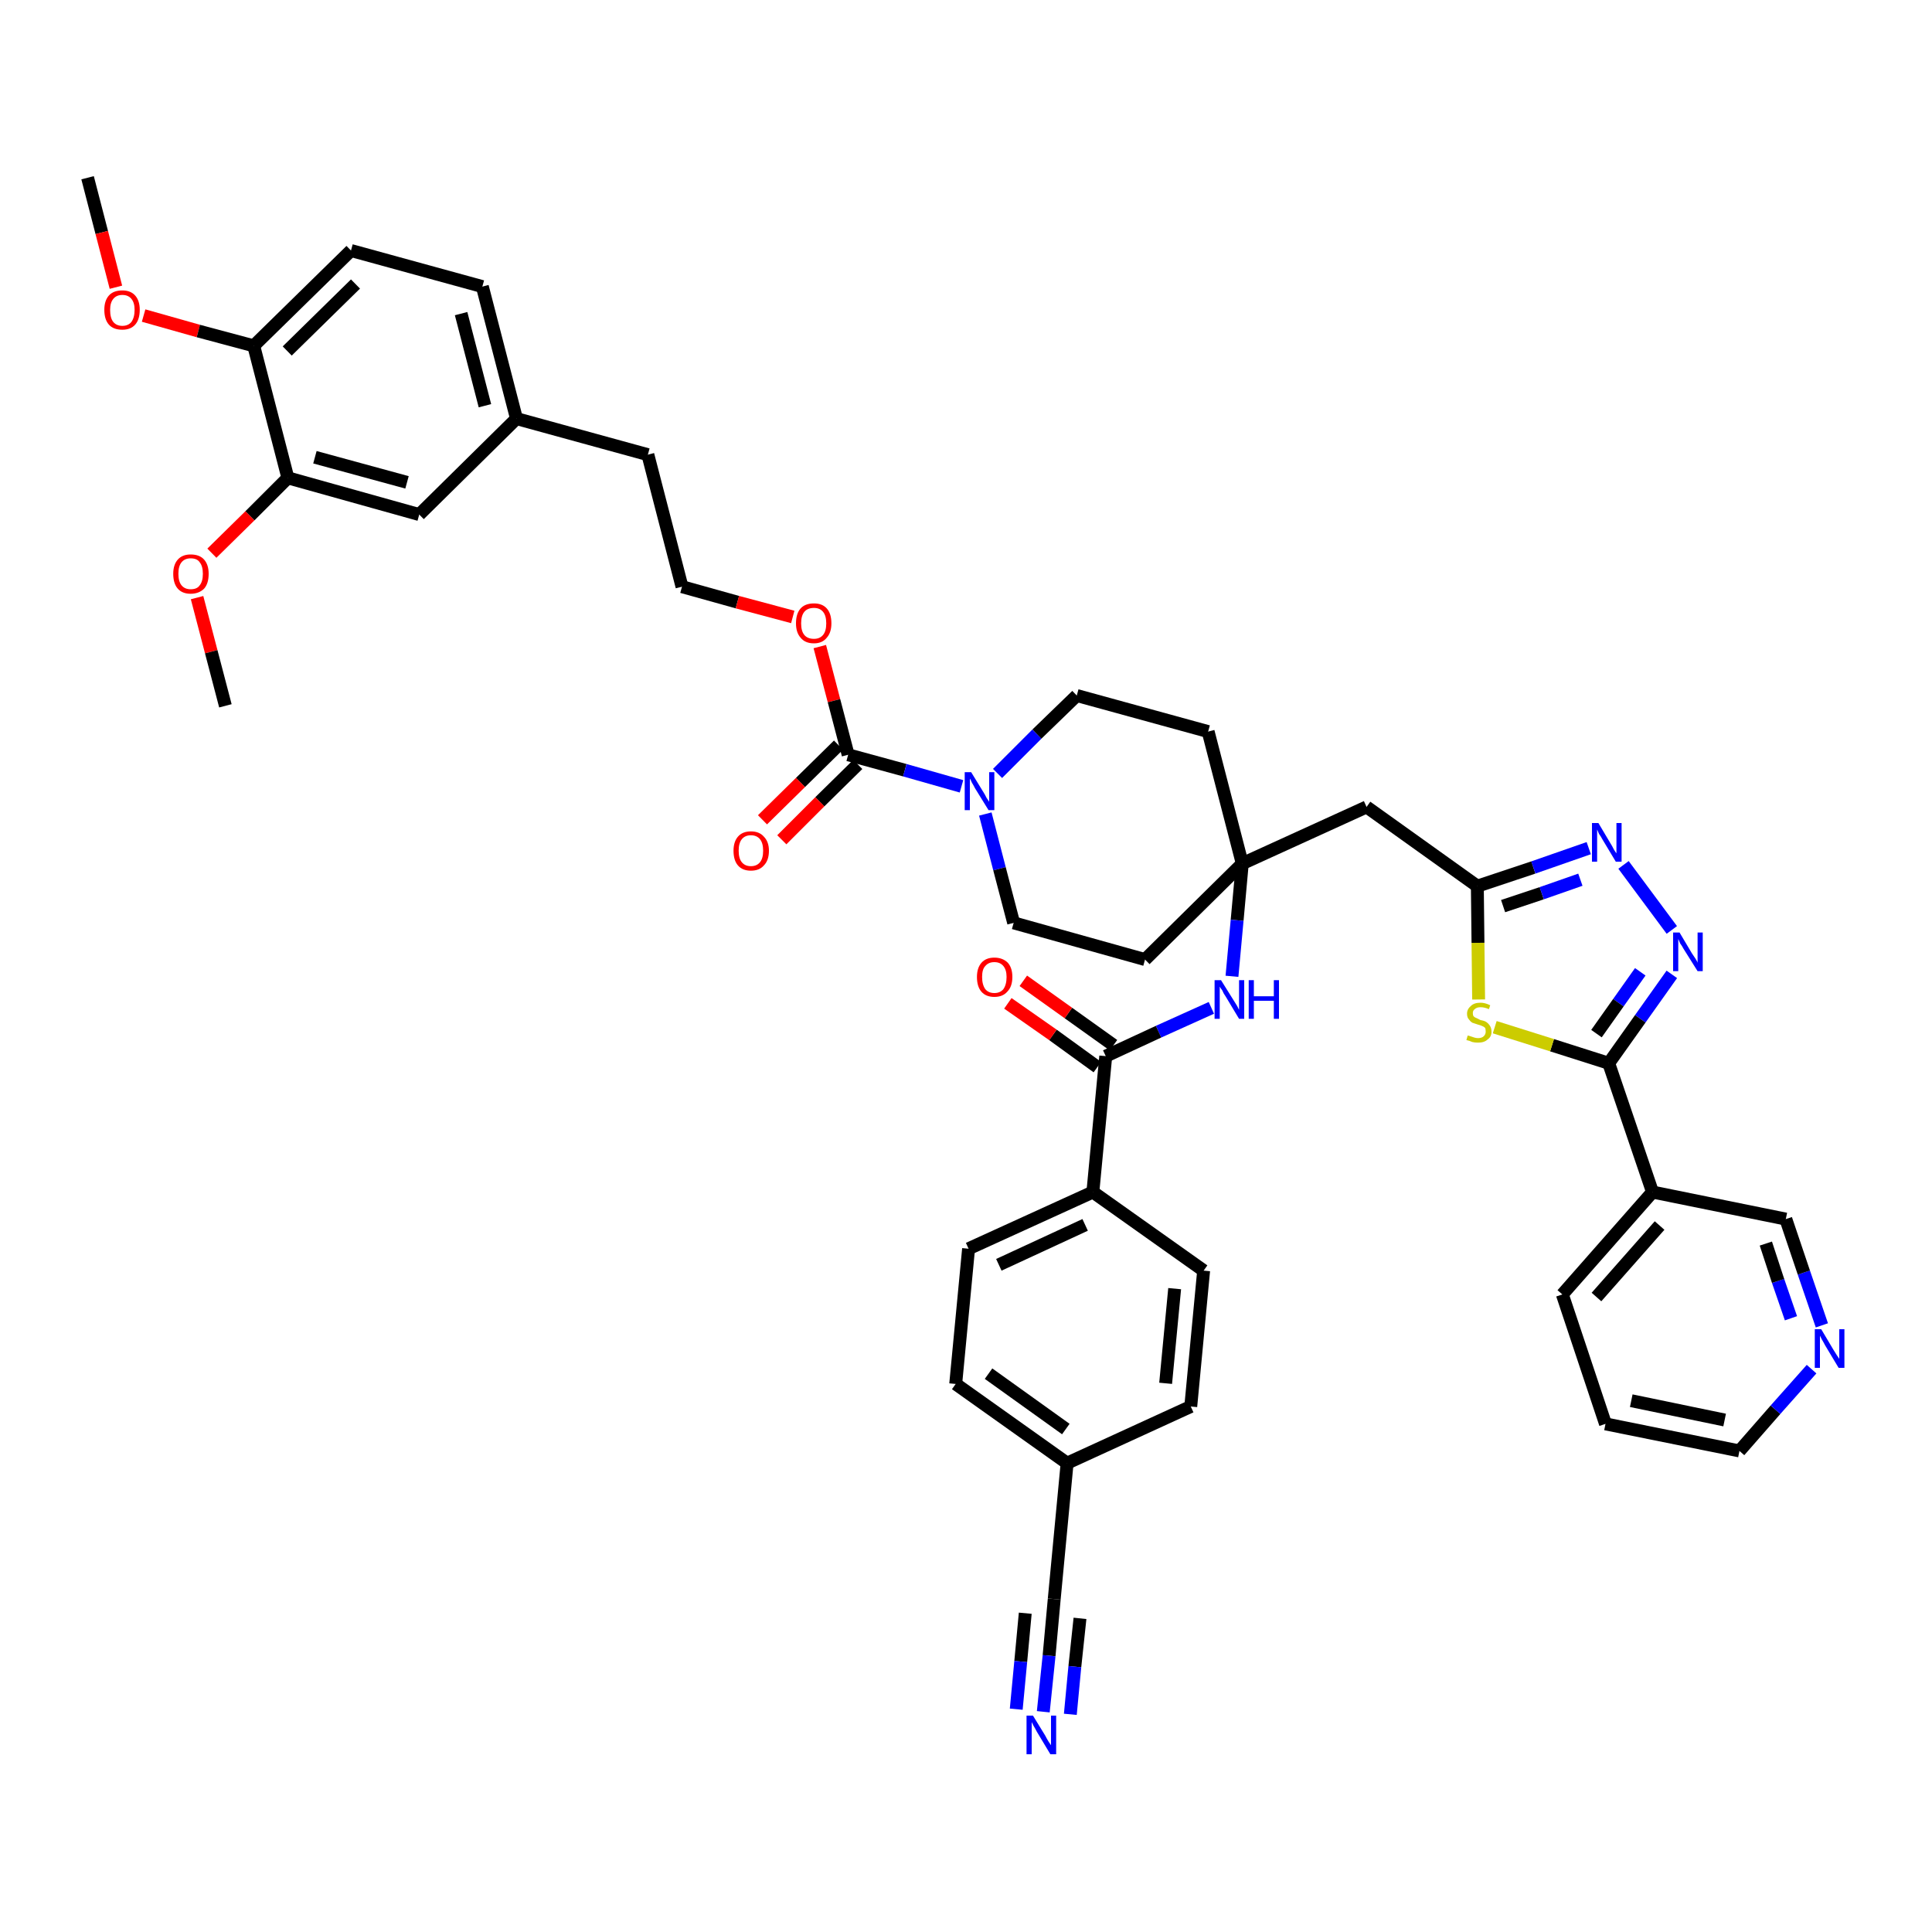 <?xml version='1.0' encoding='iso-8859-1'?>
<svg version='1.1' baseProfile='full'
              xmlns='http://www.w3.org/2000/svg'
                      xmlns:rdkit='http://www.rdkit.org/xml'
                      xmlns:xlink='http://www.w3.org/1999/xlink'
                  xml:space='preserve'
width='300px' height='300px' viewBox='0 0 300 300'>
<!-- END OF HEADER -->
<path class='bond-0 atom-0 atom-1' d='M 13.6,27.6 L 15.8,36.1' style='fill:none;fill-rule:evenodd;stroke:#000000;stroke-width:2.0px;stroke-linecap:butt;stroke-linejoin:miter;stroke-opacity:1' />
<path class='bond-0 atom-0 atom-1' d='M 15.8,36.1 L 18.0,44.6' style='fill:none;fill-rule:evenodd;stroke:#FF0000;stroke-width:2.0px;stroke-linecap:butt;stroke-linejoin:miter;stroke-opacity:1' />
<path class='bond-1 atom-1 atom-2' d='M 22.3,49.0 L 30.8,51.4' style='fill:none;fill-rule:evenodd;stroke:#FF0000;stroke-width:2.0px;stroke-linecap:butt;stroke-linejoin:miter;stroke-opacity:1' />
<path class='bond-1 atom-1 atom-2' d='M 30.8,51.4 L 39.4,53.7' style='fill:none;fill-rule:evenodd;stroke:#000000;stroke-width:2.0px;stroke-linecap:butt;stroke-linejoin:miter;stroke-opacity:1' />
<path class='bond-2 atom-2 atom-3' d='M 39.4,53.7 L 54.5,38.9' style='fill:none;fill-rule:evenodd;stroke:#000000;stroke-width:2.0px;stroke-linecap:butt;stroke-linejoin:miter;stroke-opacity:1' />
<path class='bond-2 atom-2 atom-3' d='M 44.6,54.5 L 55.2,44.1' style='fill:none;fill-rule:evenodd;stroke:#000000;stroke-width:2.0px;stroke-linecap:butt;stroke-linejoin:miter;stroke-opacity:1' />
<path class='bond-43 atom-41 atom-2' d='M 44.7,74.2 L 39.4,53.7' style='fill:none;fill-rule:evenodd;stroke:#000000;stroke-width:2.0px;stroke-linecap:butt;stroke-linejoin:miter;stroke-opacity:1' />
<path class='bond-3 atom-3 atom-4' d='M 54.5,38.9 L 74.9,44.5' style='fill:none;fill-rule:evenodd;stroke:#000000;stroke-width:2.0px;stroke-linecap:butt;stroke-linejoin:miter;stroke-opacity:1' />
<path class='bond-4 atom-4 atom-5' d='M 74.9,44.5 L 80.2,65.0' style='fill:none;fill-rule:evenodd;stroke:#000000;stroke-width:2.0px;stroke-linecap:butt;stroke-linejoin:miter;stroke-opacity:1' />
<path class='bond-4 atom-4 atom-5' d='M 71.6,48.7 L 75.3,63.0' style='fill:none;fill-rule:evenodd;stroke:#000000;stroke-width:2.0px;stroke-linecap:butt;stroke-linejoin:miter;stroke-opacity:1' />
<path class='bond-5 atom-5 atom-6' d='M 80.2,65.0 L 100.6,70.6' style='fill:none;fill-rule:evenodd;stroke:#000000;stroke-width:2.0px;stroke-linecap:butt;stroke-linejoin:miter;stroke-opacity:1' />
<path class='bond-39 atom-5 atom-40' d='M 80.2,65.0 L 65.1,79.9' style='fill:none;fill-rule:evenodd;stroke:#000000;stroke-width:2.0px;stroke-linecap:butt;stroke-linejoin:miter;stroke-opacity:1' />
<path class='bond-6 atom-6 atom-7' d='M 100.6,70.6 L 105.9,91.1' style='fill:none;fill-rule:evenodd;stroke:#000000;stroke-width:2.0px;stroke-linecap:butt;stroke-linejoin:miter;stroke-opacity:1' />
<path class='bond-7 atom-7 atom-8' d='M 105.9,91.1 L 114.5,93.5' style='fill:none;fill-rule:evenodd;stroke:#000000;stroke-width:2.0px;stroke-linecap:butt;stroke-linejoin:miter;stroke-opacity:1' />
<path class='bond-7 atom-7 atom-8' d='M 114.5,93.5 L 123.1,95.8' style='fill:none;fill-rule:evenodd;stroke:#FF0000;stroke-width:2.0px;stroke-linecap:butt;stroke-linejoin:miter;stroke-opacity:1' />
<path class='bond-8 atom-8 atom-9' d='M 127.3,100.4 L 129.5,108.8' style='fill:none;fill-rule:evenodd;stroke:#FF0000;stroke-width:2.0px;stroke-linecap:butt;stroke-linejoin:miter;stroke-opacity:1' />
<path class='bond-8 atom-8 atom-9' d='M 129.5,108.8 L 131.7,117.2' style='fill:none;fill-rule:evenodd;stroke:#000000;stroke-width:2.0px;stroke-linecap:butt;stroke-linejoin:miter;stroke-opacity:1' />
<path class='bond-9 atom-9 atom-10' d='M 130.2,115.7 L 124.3,121.5' style='fill:none;fill-rule:evenodd;stroke:#000000;stroke-width:2.0px;stroke-linecap:butt;stroke-linejoin:miter;stroke-opacity:1' />
<path class='bond-9 atom-9 atom-10' d='M 124.3,121.5 L 118.4,127.3' style='fill:none;fill-rule:evenodd;stroke:#FF0000;stroke-width:2.0px;stroke-linecap:butt;stroke-linejoin:miter;stroke-opacity:1' />
<path class='bond-9 atom-9 atom-10' d='M 133.2,118.7 L 127.3,124.5' style='fill:none;fill-rule:evenodd;stroke:#000000;stroke-width:2.0px;stroke-linecap:butt;stroke-linejoin:miter;stroke-opacity:1' />
<path class='bond-9 atom-9 atom-10' d='M 127.3,124.5 L 121.4,130.4' style='fill:none;fill-rule:evenodd;stroke:#FF0000;stroke-width:2.0px;stroke-linecap:butt;stroke-linejoin:miter;stroke-opacity:1' />
<path class='bond-10 atom-9 atom-11' d='M 131.7,117.2 L 140.5,119.6' style='fill:none;fill-rule:evenodd;stroke:#000000;stroke-width:2.0px;stroke-linecap:butt;stroke-linejoin:miter;stroke-opacity:1' />
<path class='bond-10 atom-9 atom-11' d='M 140.5,119.6 L 149.3,122.1' style='fill:none;fill-rule:evenodd;stroke:#0000FF;stroke-width:2.0px;stroke-linecap:butt;stroke-linejoin:miter;stroke-opacity:1' />
<path class='bond-11 atom-11 atom-12' d='M 153.0,126.4 L 155.2,134.9' style='fill:none;fill-rule:evenodd;stroke:#0000FF;stroke-width:2.0px;stroke-linecap:butt;stroke-linejoin:miter;stroke-opacity:1' />
<path class='bond-11 atom-11 atom-12' d='M 155.2,134.9 L 157.4,143.3' style='fill:none;fill-rule:evenodd;stroke:#000000;stroke-width:2.0px;stroke-linecap:butt;stroke-linejoin:miter;stroke-opacity:1' />
<path class='bond-44 atom-39 atom-11' d='M 167.2,108.0 L 161.0,114.0' style='fill:none;fill-rule:evenodd;stroke:#000000;stroke-width:2.0px;stroke-linecap:butt;stroke-linejoin:miter;stroke-opacity:1' />
<path class='bond-44 atom-39 atom-11' d='M 161.0,114.0 L 154.9,120.1' style='fill:none;fill-rule:evenodd;stroke:#0000FF;stroke-width:2.0px;stroke-linecap:butt;stroke-linejoin:miter;stroke-opacity:1' />
<path class='bond-12 atom-12 atom-13' d='M 157.4,143.3 L 177.8,149.0' style='fill:none;fill-rule:evenodd;stroke:#000000;stroke-width:2.0px;stroke-linecap:butt;stroke-linejoin:miter;stroke-opacity:1' />
<path class='bond-13 atom-13 atom-14' d='M 177.8,149.0 L 192.9,134.1' style='fill:none;fill-rule:evenodd;stroke:#000000;stroke-width:2.0px;stroke-linecap:butt;stroke-linejoin:miter;stroke-opacity:1' />
<path class='bond-14 atom-14 atom-15' d='M 192.9,134.1 L 212.2,125.3' style='fill:none;fill-rule:evenodd;stroke:#000000;stroke-width:2.0px;stroke-linecap:butt;stroke-linejoin:miter;stroke-opacity:1' />
<path class='bond-26 atom-14 atom-27' d='M 192.9,134.1 L 192.1,142.9' style='fill:none;fill-rule:evenodd;stroke:#000000;stroke-width:2.0px;stroke-linecap:butt;stroke-linejoin:miter;stroke-opacity:1' />
<path class='bond-26 atom-14 atom-27' d='M 192.1,142.9 L 191.3,151.6' style='fill:none;fill-rule:evenodd;stroke:#0000FF;stroke-width:2.0px;stroke-linecap:butt;stroke-linejoin:miter;stroke-opacity:1' />
<path class='bond-37 atom-14 atom-38' d='M 192.9,134.1 L 187.6,113.6' style='fill:none;fill-rule:evenodd;stroke:#000000;stroke-width:2.0px;stroke-linecap:butt;stroke-linejoin:miter;stroke-opacity:1' />
<path class='bond-15 atom-15 atom-16' d='M 212.2,125.3 L 229.4,137.6' style='fill:none;fill-rule:evenodd;stroke:#000000;stroke-width:2.0px;stroke-linecap:butt;stroke-linejoin:miter;stroke-opacity:1' />
<path class='bond-16 atom-16 atom-17' d='M 229.4,137.6 L 238.1,134.7' style='fill:none;fill-rule:evenodd;stroke:#000000;stroke-width:2.0px;stroke-linecap:butt;stroke-linejoin:miter;stroke-opacity:1' />
<path class='bond-16 atom-16 atom-17' d='M 238.1,134.7 L 246.7,131.7' style='fill:none;fill-rule:evenodd;stroke:#0000FF;stroke-width:2.0px;stroke-linecap:butt;stroke-linejoin:miter;stroke-opacity:1' />
<path class='bond-16 atom-16 atom-17' d='M 233.4,140.7 L 239.4,138.7' style='fill:none;fill-rule:evenodd;stroke:#000000;stroke-width:2.0px;stroke-linecap:butt;stroke-linejoin:miter;stroke-opacity:1' />
<path class='bond-16 atom-16 atom-17' d='M 239.4,138.7 L 245.4,136.6' style='fill:none;fill-rule:evenodd;stroke:#0000FF;stroke-width:2.0px;stroke-linecap:butt;stroke-linejoin:miter;stroke-opacity:1' />
<path class='bond-45 atom-26 atom-16' d='M 229.6,155.2 L 229.5,146.4' style='fill:none;fill-rule:evenodd;stroke:#CCCC00;stroke-width:2.0px;stroke-linecap:butt;stroke-linejoin:miter;stroke-opacity:1' />
<path class='bond-45 atom-26 atom-16' d='M 229.5,146.4 L 229.4,137.6' style='fill:none;fill-rule:evenodd;stroke:#000000;stroke-width:2.0px;stroke-linecap:butt;stroke-linejoin:miter;stroke-opacity:1' />
<path class='bond-17 atom-17 atom-18' d='M 252.1,134.3 L 259.6,144.4' style='fill:none;fill-rule:evenodd;stroke:#0000FF;stroke-width:2.0px;stroke-linecap:butt;stroke-linejoin:miter;stroke-opacity:1' />
<path class='bond-18 atom-18 atom-19' d='M 259.6,151.3 L 254.7,158.2' style='fill:none;fill-rule:evenodd;stroke:#0000FF;stroke-width:2.0px;stroke-linecap:butt;stroke-linejoin:miter;stroke-opacity:1' />
<path class='bond-18 atom-18 atom-19' d='M 254.7,158.2 L 249.8,165.1' style='fill:none;fill-rule:evenodd;stroke:#000000;stroke-width:2.0px;stroke-linecap:butt;stroke-linejoin:miter;stroke-opacity:1' />
<path class='bond-18 atom-18 atom-19' d='M 254.7,150.9 L 251.3,155.7' style='fill:none;fill-rule:evenodd;stroke:#0000FF;stroke-width:2.0px;stroke-linecap:butt;stroke-linejoin:miter;stroke-opacity:1' />
<path class='bond-18 atom-18 atom-19' d='M 251.3,155.7 L 247.9,160.5' style='fill:none;fill-rule:evenodd;stroke:#000000;stroke-width:2.0px;stroke-linecap:butt;stroke-linejoin:miter;stroke-opacity:1' />
<path class='bond-19 atom-19 atom-20' d='M 249.8,165.1 L 256.6,185.1' style='fill:none;fill-rule:evenodd;stroke:#000000;stroke-width:2.0px;stroke-linecap:butt;stroke-linejoin:miter;stroke-opacity:1' />
<path class='bond-25 atom-19 atom-26' d='M 249.8,165.1 L 241.0,162.3' style='fill:none;fill-rule:evenodd;stroke:#000000;stroke-width:2.0px;stroke-linecap:butt;stroke-linejoin:miter;stroke-opacity:1' />
<path class='bond-25 atom-19 atom-26' d='M 241.0,162.3 L 232.1,159.5' style='fill:none;fill-rule:evenodd;stroke:#CCCC00;stroke-width:2.0px;stroke-linecap:butt;stroke-linejoin:miter;stroke-opacity:1' />
<path class='bond-20 atom-20 atom-21' d='M 256.6,185.1 L 242.6,201.0' style='fill:none;fill-rule:evenodd;stroke:#000000;stroke-width:2.0px;stroke-linecap:butt;stroke-linejoin:miter;stroke-opacity:1' />
<path class='bond-20 atom-20 atom-21' d='M 257.7,190.3 L 247.9,201.4' style='fill:none;fill-rule:evenodd;stroke:#000000;stroke-width:2.0px;stroke-linecap:butt;stroke-linejoin:miter;stroke-opacity:1' />
<path class='bond-47 atom-25 atom-20' d='M 277.3,189.3 L 256.6,185.1' style='fill:none;fill-rule:evenodd;stroke:#000000;stroke-width:2.0px;stroke-linecap:butt;stroke-linejoin:miter;stroke-opacity:1' />
<path class='bond-21 atom-21 atom-22' d='M 242.6,201.0 L 249.3,221.1' style='fill:none;fill-rule:evenodd;stroke:#000000;stroke-width:2.0px;stroke-linecap:butt;stroke-linejoin:miter;stroke-opacity:1' />
<path class='bond-22 atom-22 atom-23' d='M 249.3,221.1 L 270.1,225.3' style='fill:none;fill-rule:evenodd;stroke:#000000;stroke-width:2.0px;stroke-linecap:butt;stroke-linejoin:miter;stroke-opacity:1' />
<path class='bond-22 atom-22 atom-23' d='M 253.3,217.5 L 267.8,220.5' style='fill:none;fill-rule:evenodd;stroke:#000000;stroke-width:2.0px;stroke-linecap:butt;stroke-linejoin:miter;stroke-opacity:1' />
<path class='bond-23 atom-23 atom-24' d='M 270.1,225.3 L 275.7,218.9' style='fill:none;fill-rule:evenodd;stroke:#000000;stroke-width:2.0px;stroke-linecap:butt;stroke-linejoin:miter;stroke-opacity:1' />
<path class='bond-23 atom-23 atom-24' d='M 275.7,218.9 L 281.3,212.6' style='fill:none;fill-rule:evenodd;stroke:#0000FF;stroke-width:2.0px;stroke-linecap:butt;stroke-linejoin:miter;stroke-opacity:1' />
<path class='bond-24 atom-24 atom-25' d='M 282.9,205.8 L 280.1,197.6' style='fill:none;fill-rule:evenodd;stroke:#0000FF;stroke-width:2.0px;stroke-linecap:butt;stroke-linejoin:miter;stroke-opacity:1' />
<path class='bond-24 atom-24 atom-25' d='M 280.1,197.6 L 277.3,189.3' style='fill:none;fill-rule:evenodd;stroke:#000000;stroke-width:2.0px;stroke-linecap:butt;stroke-linejoin:miter;stroke-opacity:1' />
<path class='bond-24 atom-24 atom-25' d='M 278.1,204.7 L 276.1,198.9' style='fill:none;fill-rule:evenodd;stroke:#0000FF;stroke-width:2.0px;stroke-linecap:butt;stroke-linejoin:miter;stroke-opacity:1' />
<path class='bond-24 atom-24 atom-25' d='M 276.1,198.9 L 274.2,193.1' style='fill:none;fill-rule:evenodd;stroke:#000000;stroke-width:2.0px;stroke-linecap:butt;stroke-linejoin:miter;stroke-opacity:1' />
<path class='bond-27 atom-27 atom-28' d='M 188.1,156.5 L 179.9,160.2' style='fill:none;fill-rule:evenodd;stroke:#0000FF;stroke-width:2.0px;stroke-linecap:butt;stroke-linejoin:miter;stroke-opacity:1' />
<path class='bond-27 atom-27 atom-28' d='M 179.9,160.2 L 171.7,164.0' style='fill:none;fill-rule:evenodd;stroke:#000000;stroke-width:2.0px;stroke-linecap:butt;stroke-linejoin:miter;stroke-opacity:1' />
<path class='bond-28 atom-28 atom-29' d='M 172.9,162.3 L 165.9,157.3' style='fill:none;fill-rule:evenodd;stroke:#000000;stroke-width:2.0px;stroke-linecap:butt;stroke-linejoin:miter;stroke-opacity:1' />
<path class='bond-28 atom-28 atom-29' d='M 165.9,157.3 L 158.9,152.3' style='fill:none;fill-rule:evenodd;stroke:#FF0000;stroke-width:2.0px;stroke-linecap:butt;stroke-linejoin:miter;stroke-opacity:1' />
<path class='bond-28 atom-28 atom-29' d='M 170.4,165.7 L 163.5,160.7' style='fill:none;fill-rule:evenodd;stroke:#000000;stroke-width:2.0px;stroke-linecap:butt;stroke-linejoin:miter;stroke-opacity:1' />
<path class='bond-28 atom-28 atom-29' d='M 163.5,160.7 L 156.5,155.8' style='fill:none;fill-rule:evenodd;stroke:#FF0000;stroke-width:2.0px;stroke-linecap:butt;stroke-linejoin:miter;stroke-opacity:1' />
<path class='bond-29 atom-28 atom-30' d='M 171.7,164.0 L 169.7,185.1' style='fill:none;fill-rule:evenodd;stroke:#000000;stroke-width:2.0px;stroke-linecap:butt;stroke-linejoin:miter;stroke-opacity:1' />
<path class='bond-30 atom-30 atom-31' d='M 169.7,185.1 L 150.4,193.9' style='fill:none;fill-rule:evenodd;stroke:#000000;stroke-width:2.0px;stroke-linecap:butt;stroke-linejoin:miter;stroke-opacity:1' />
<path class='bond-30 atom-30 atom-31' d='M 168.5,190.2 L 155.1,196.4' style='fill:none;fill-rule:evenodd;stroke:#000000;stroke-width:2.0px;stroke-linecap:butt;stroke-linejoin:miter;stroke-opacity:1' />
<path class='bond-46 atom-37 atom-30' d='M 186.9,197.3 L 169.7,185.1' style='fill:none;fill-rule:evenodd;stroke:#000000;stroke-width:2.0px;stroke-linecap:butt;stroke-linejoin:miter;stroke-opacity:1' />
<path class='bond-31 atom-31 atom-32' d='M 150.4,193.9 L 148.4,214.9' style='fill:none;fill-rule:evenodd;stroke:#000000;stroke-width:2.0px;stroke-linecap:butt;stroke-linejoin:miter;stroke-opacity:1' />
<path class='bond-32 atom-32 atom-33' d='M 148.4,214.9 L 165.7,227.2' style='fill:none;fill-rule:evenodd;stroke:#000000;stroke-width:2.0px;stroke-linecap:butt;stroke-linejoin:miter;stroke-opacity:1' />
<path class='bond-32 atom-32 atom-33' d='M 153.5,213.3 L 165.5,221.9' style='fill:none;fill-rule:evenodd;stroke:#000000;stroke-width:2.0px;stroke-linecap:butt;stroke-linejoin:miter;stroke-opacity:1' />
<path class='bond-33 atom-33 atom-34' d='M 165.7,227.2 L 163.7,248.3' style='fill:none;fill-rule:evenodd;stroke:#000000;stroke-width:2.0px;stroke-linecap:butt;stroke-linejoin:miter;stroke-opacity:1' />
<path class='bond-35 atom-33 atom-36' d='M 165.7,227.2 L 184.9,218.4' style='fill:none;fill-rule:evenodd;stroke:#000000;stroke-width:2.0px;stroke-linecap:butt;stroke-linejoin:miter;stroke-opacity:1' />
<path class='bond-34 atom-34 atom-35' d='M 163.7,248.3 L 162.9,257.1' style='fill:none;fill-rule:evenodd;stroke:#000000;stroke-width:2.0px;stroke-linecap:butt;stroke-linejoin:miter;stroke-opacity:1' />
<path class='bond-34 atom-34 atom-35' d='M 162.9,257.1 L 162.0,265.8' style='fill:none;fill-rule:evenodd;stroke:#0000FF;stroke-width:2.0px;stroke-linecap:butt;stroke-linejoin:miter;stroke-opacity:1' />
<path class='bond-34 atom-34 atom-35' d='M 159.2,250.5 L 158.5,258.0' style='fill:none;fill-rule:evenodd;stroke:#000000;stroke-width:2.0px;stroke-linecap:butt;stroke-linejoin:miter;stroke-opacity:1' />
<path class='bond-34 atom-34 atom-35' d='M 158.5,258.0 L 157.8,265.4' style='fill:none;fill-rule:evenodd;stroke:#0000FF;stroke-width:2.0px;stroke-linecap:butt;stroke-linejoin:miter;stroke-opacity:1' />
<path class='bond-34 atom-34 atom-35' d='M 167.7,251.3 L 166.9,258.8' style='fill:none;fill-rule:evenodd;stroke:#000000;stroke-width:2.0px;stroke-linecap:butt;stroke-linejoin:miter;stroke-opacity:1' />
<path class='bond-34 atom-34 atom-35' d='M 166.9,258.8 L 166.2,266.2' style='fill:none;fill-rule:evenodd;stroke:#0000FF;stroke-width:2.0px;stroke-linecap:butt;stroke-linejoin:miter;stroke-opacity:1' />
<path class='bond-36 atom-36 atom-37' d='M 184.9,218.4 L 186.9,197.3' style='fill:none;fill-rule:evenodd;stroke:#000000;stroke-width:2.0px;stroke-linecap:butt;stroke-linejoin:miter;stroke-opacity:1' />
<path class='bond-36 atom-36 atom-37' d='M 181.0,214.8 L 182.4,200.1' style='fill:none;fill-rule:evenodd;stroke:#000000;stroke-width:2.0px;stroke-linecap:butt;stroke-linejoin:miter;stroke-opacity:1' />
<path class='bond-38 atom-38 atom-39' d='M 187.6,113.6 L 167.2,108.0' style='fill:none;fill-rule:evenodd;stroke:#000000;stroke-width:2.0px;stroke-linecap:butt;stroke-linejoin:miter;stroke-opacity:1' />
<path class='bond-40 atom-40 atom-41' d='M 65.1,79.9 L 44.7,74.2' style='fill:none;fill-rule:evenodd;stroke:#000000;stroke-width:2.0px;stroke-linecap:butt;stroke-linejoin:miter;stroke-opacity:1' />
<path class='bond-40 atom-40 atom-41' d='M 63.2,74.9 L 48.9,71.0' style='fill:none;fill-rule:evenodd;stroke:#000000;stroke-width:2.0px;stroke-linecap:butt;stroke-linejoin:miter;stroke-opacity:1' />
<path class='bond-41 atom-41 atom-42' d='M 44.7,74.2 L 38.8,80.1' style='fill:none;fill-rule:evenodd;stroke:#000000;stroke-width:2.0px;stroke-linecap:butt;stroke-linejoin:miter;stroke-opacity:1' />
<path class='bond-41 atom-41 atom-42' d='M 38.8,80.1 L 32.9,85.9' style='fill:none;fill-rule:evenodd;stroke:#FF0000;stroke-width:2.0px;stroke-linecap:butt;stroke-linejoin:miter;stroke-opacity:1' />
<path class='bond-42 atom-42 atom-43' d='M 30.6,92.8 L 32.8,101.2' style='fill:none;fill-rule:evenodd;stroke:#FF0000;stroke-width:2.0px;stroke-linecap:butt;stroke-linejoin:miter;stroke-opacity:1' />
<path class='bond-42 atom-42 atom-43' d='M 32.8,101.2 L 35.0,109.6' style='fill:none;fill-rule:evenodd;stroke:#000000;stroke-width:2.0px;stroke-linecap:butt;stroke-linejoin:miter;stroke-opacity:1' />
<path  class='atom-1' d='M 16.2 48.1
Q 16.2 46.7, 16.9 45.9
Q 17.6 45.1, 19.0 45.1
Q 20.3 45.1, 21.0 45.9
Q 21.7 46.7, 21.7 48.1
Q 21.7 49.6, 21.0 50.4
Q 20.3 51.2, 19.0 51.2
Q 17.6 51.2, 16.9 50.4
Q 16.2 49.6, 16.2 48.1
M 19.0 50.6
Q 19.9 50.6, 20.4 50.0
Q 20.9 49.3, 20.9 48.1
Q 20.9 47.0, 20.4 46.4
Q 19.9 45.8, 19.0 45.8
Q 18.1 45.8, 17.6 46.4
Q 17.1 47.0, 17.1 48.1
Q 17.1 49.4, 17.6 50.0
Q 18.1 50.6, 19.0 50.6
' fill='#FF0000'/>
<path  class='atom-8' d='M 123.6 96.8
Q 123.6 95.3, 124.3 94.5
Q 125.0 93.7, 126.4 93.7
Q 127.7 93.7, 128.4 94.5
Q 129.1 95.3, 129.1 96.8
Q 129.1 98.2, 128.4 99.0
Q 127.7 99.9, 126.4 99.9
Q 125.0 99.9, 124.3 99.0
Q 123.6 98.2, 123.6 96.8
M 126.4 99.2
Q 127.3 99.2, 127.8 98.6
Q 128.3 98.0, 128.3 96.8
Q 128.3 95.6, 127.8 95.0
Q 127.3 94.4, 126.4 94.4
Q 125.4 94.4, 124.9 95.0
Q 124.4 95.6, 124.4 96.8
Q 124.4 98.0, 124.9 98.6
Q 125.4 99.2, 126.4 99.2
' fill='#FF0000'/>
<path  class='atom-10' d='M 113.9 132.1
Q 113.9 130.7, 114.6 129.9
Q 115.3 129.1, 116.6 129.1
Q 117.9 129.1, 118.6 129.9
Q 119.4 130.7, 119.4 132.1
Q 119.4 133.6, 118.6 134.4
Q 117.9 135.2, 116.6 135.2
Q 115.3 135.2, 114.6 134.4
Q 113.9 133.6, 113.9 132.1
M 116.6 134.5
Q 117.5 134.5, 118.0 133.9
Q 118.5 133.3, 118.5 132.1
Q 118.5 130.9, 118.0 130.3
Q 117.5 129.7, 116.6 129.7
Q 115.7 129.7, 115.2 130.3
Q 114.7 130.9, 114.7 132.1
Q 114.7 133.3, 115.2 133.9
Q 115.7 134.5, 116.6 134.5
' fill='#FF0000'/>
<path  class='atom-11' d='M 150.8 119.9
L 152.7 123.0
Q 152.9 123.3, 153.2 123.9
Q 153.6 124.5, 153.6 124.5
L 153.6 119.9
L 154.4 119.9
L 154.4 125.8
L 153.5 125.8
L 151.4 122.4
Q 151.2 122.0, 150.9 121.5
Q 150.7 121.0, 150.6 120.9
L 150.6 125.8
L 149.8 125.8
L 149.8 119.9
L 150.8 119.9
' fill='#0000FF'/>
<path  class='atom-17' d='M 248.2 127.8
L 250.1 131.0
Q 250.3 131.3, 250.6 131.9
Q 250.9 132.4, 251.0 132.5
L 251.0 127.8
L 251.8 127.8
L 251.8 133.8
L 250.9 133.8
L 248.8 130.3
Q 248.6 129.9, 248.3 129.5
Q 248.1 129.0, 248.0 128.8
L 248.0 133.8
L 247.2 133.8
L 247.2 127.8
L 248.2 127.8
' fill='#0000FF'/>
<path  class='atom-18' d='M 260.8 144.8
L 262.7 148.0
Q 262.9 148.3, 263.3 148.9
Q 263.6 149.4, 263.6 149.5
L 263.6 144.8
L 264.4 144.8
L 264.4 150.8
L 263.6 150.8
L 261.4 147.3
Q 261.2 146.9, 260.9 146.5
Q 260.7 146.0, 260.6 145.8
L 260.6 150.8
L 259.8 150.8
L 259.8 144.8
L 260.8 144.8
' fill='#0000FF'/>
<path  class='atom-24' d='M 282.8 206.4
L 284.7 209.6
Q 284.9 209.9, 285.2 210.4
Q 285.6 211.0, 285.6 211.0
L 285.6 206.4
L 286.4 206.4
L 286.4 212.4
L 285.5 212.4
L 283.4 208.9
Q 283.2 208.5, 282.9 208.0
Q 282.7 207.6, 282.6 207.4
L 282.6 212.4
L 281.8 212.4
L 281.8 206.4
L 282.8 206.4
' fill='#0000FF'/>
<path  class='atom-26' d='M 227.9 160.8
Q 228.0 160.8, 228.3 160.9
Q 228.6 161.0, 228.9 161.1
Q 229.2 161.2, 229.5 161.2
Q 230.1 161.2, 230.4 160.9
Q 230.7 160.6, 230.7 160.2
Q 230.7 159.8, 230.6 159.6
Q 230.4 159.4, 230.1 159.3
Q 229.9 159.2, 229.5 159.1
Q 228.9 158.9, 228.6 158.8
Q 228.3 158.6, 228.1 158.3
Q 227.8 158.0, 227.8 157.4
Q 227.8 156.7, 228.4 156.2
Q 228.9 155.7, 229.9 155.7
Q 230.6 155.7, 231.4 156.1
L 231.2 156.7
Q 230.5 156.4, 229.9 156.4
Q 229.3 156.4, 229.0 156.7
Q 228.7 156.9, 228.7 157.3
Q 228.7 157.6, 228.8 157.8
Q 229.0 158.0, 229.3 158.1
Q 229.5 158.2, 229.9 158.4
Q 230.5 158.5, 230.8 158.7
Q 231.1 158.9, 231.3 159.2
Q 231.6 159.6, 231.6 160.2
Q 231.6 161.0, 231.0 161.4
Q 230.5 161.9, 229.5 161.9
Q 229.0 161.9, 228.6 161.8
Q 228.2 161.6, 227.7 161.5
L 227.9 160.8
' fill='#CCCC00'/>
<path  class='atom-27' d='M 189.6 152.2
L 191.6 155.4
Q 191.8 155.7, 192.1 156.2
Q 192.4 156.8, 192.4 156.8
L 192.4 152.2
L 193.2 152.2
L 193.2 158.2
L 192.4 158.2
L 190.3 154.7
Q 190.0 154.3, 189.8 153.8
Q 189.5 153.4, 189.4 153.2
L 189.4 158.2
L 188.6 158.2
L 188.6 152.2
L 189.6 152.2
' fill='#0000FF'/>
<path  class='atom-27' d='M 193.9 152.2
L 194.7 152.2
L 194.7 154.7
L 197.8 154.7
L 197.8 152.2
L 198.6 152.2
L 198.6 158.2
L 197.8 158.2
L 197.8 155.4
L 194.7 155.4
L 194.7 158.2
L 193.9 158.2
L 193.9 152.2
' fill='#0000FF'/>
<path  class='atom-29' d='M 151.7 151.7
Q 151.7 150.3, 152.4 149.5
Q 153.1 148.7, 154.4 148.7
Q 155.7 148.7, 156.5 149.5
Q 157.2 150.3, 157.2 151.7
Q 157.2 153.2, 156.4 154.0
Q 155.7 154.8, 154.4 154.8
Q 153.1 154.8, 152.4 154.0
Q 151.7 153.2, 151.7 151.7
M 154.4 154.2
Q 155.3 154.2, 155.8 153.6
Q 156.3 152.9, 156.3 151.7
Q 156.3 150.6, 155.8 150.0
Q 155.3 149.4, 154.4 149.4
Q 153.5 149.4, 153.0 150.0
Q 152.5 150.5, 152.5 151.7
Q 152.5 152.9, 153.0 153.6
Q 153.5 154.2, 154.4 154.2
' fill='#FF0000'/>
<path  class='atom-35' d='M 160.4 266.4
L 162.3 269.5
Q 162.5 269.9, 162.8 270.4
Q 163.2 271.0, 163.2 271.0
L 163.2 266.4
L 164.0 266.4
L 164.0 272.4
L 163.1 272.4
L 161.0 268.9
Q 160.8 268.5, 160.5 268.0
Q 160.3 267.6, 160.2 267.4
L 160.2 272.4
L 159.4 272.4
L 159.4 266.4
L 160.4 266.4
' fill='#0000FF'/>
<path  class='atom-42' d='M 26.9 89.1
Q 26.9 87.7, 27.6 86.9
Q 28.3 86.1, 29.6 86.1
Q 31.0 86.1, 31.7 86.9
Q 32.4 87.7, 32.4 89.1
Q 32.4 90.6, 31.7 91.4
Q 30.9 92.2, 29.6 92.2
Q 28.3 92.2, 27.6 91.4
Q 26.9 90.6, 26.9 89.1
M 29.6 91.5
Q 30.6 91.5, 31.0 90.9
Q 31.5 90.3, 31.5 89.1
Q 31.5 87.9, 31.0 87.3
Q 30.6 86.7, 29.6 86.7
Q 28.7 86.7, 28.2 87.3
Q 27.7 87.9, 27.7 89.1
Q 27.7 90.3, 28.2 90.9
Q 28.7 91.5, 29.6 91.5
' fill='#FF0000'/>
</svg>
